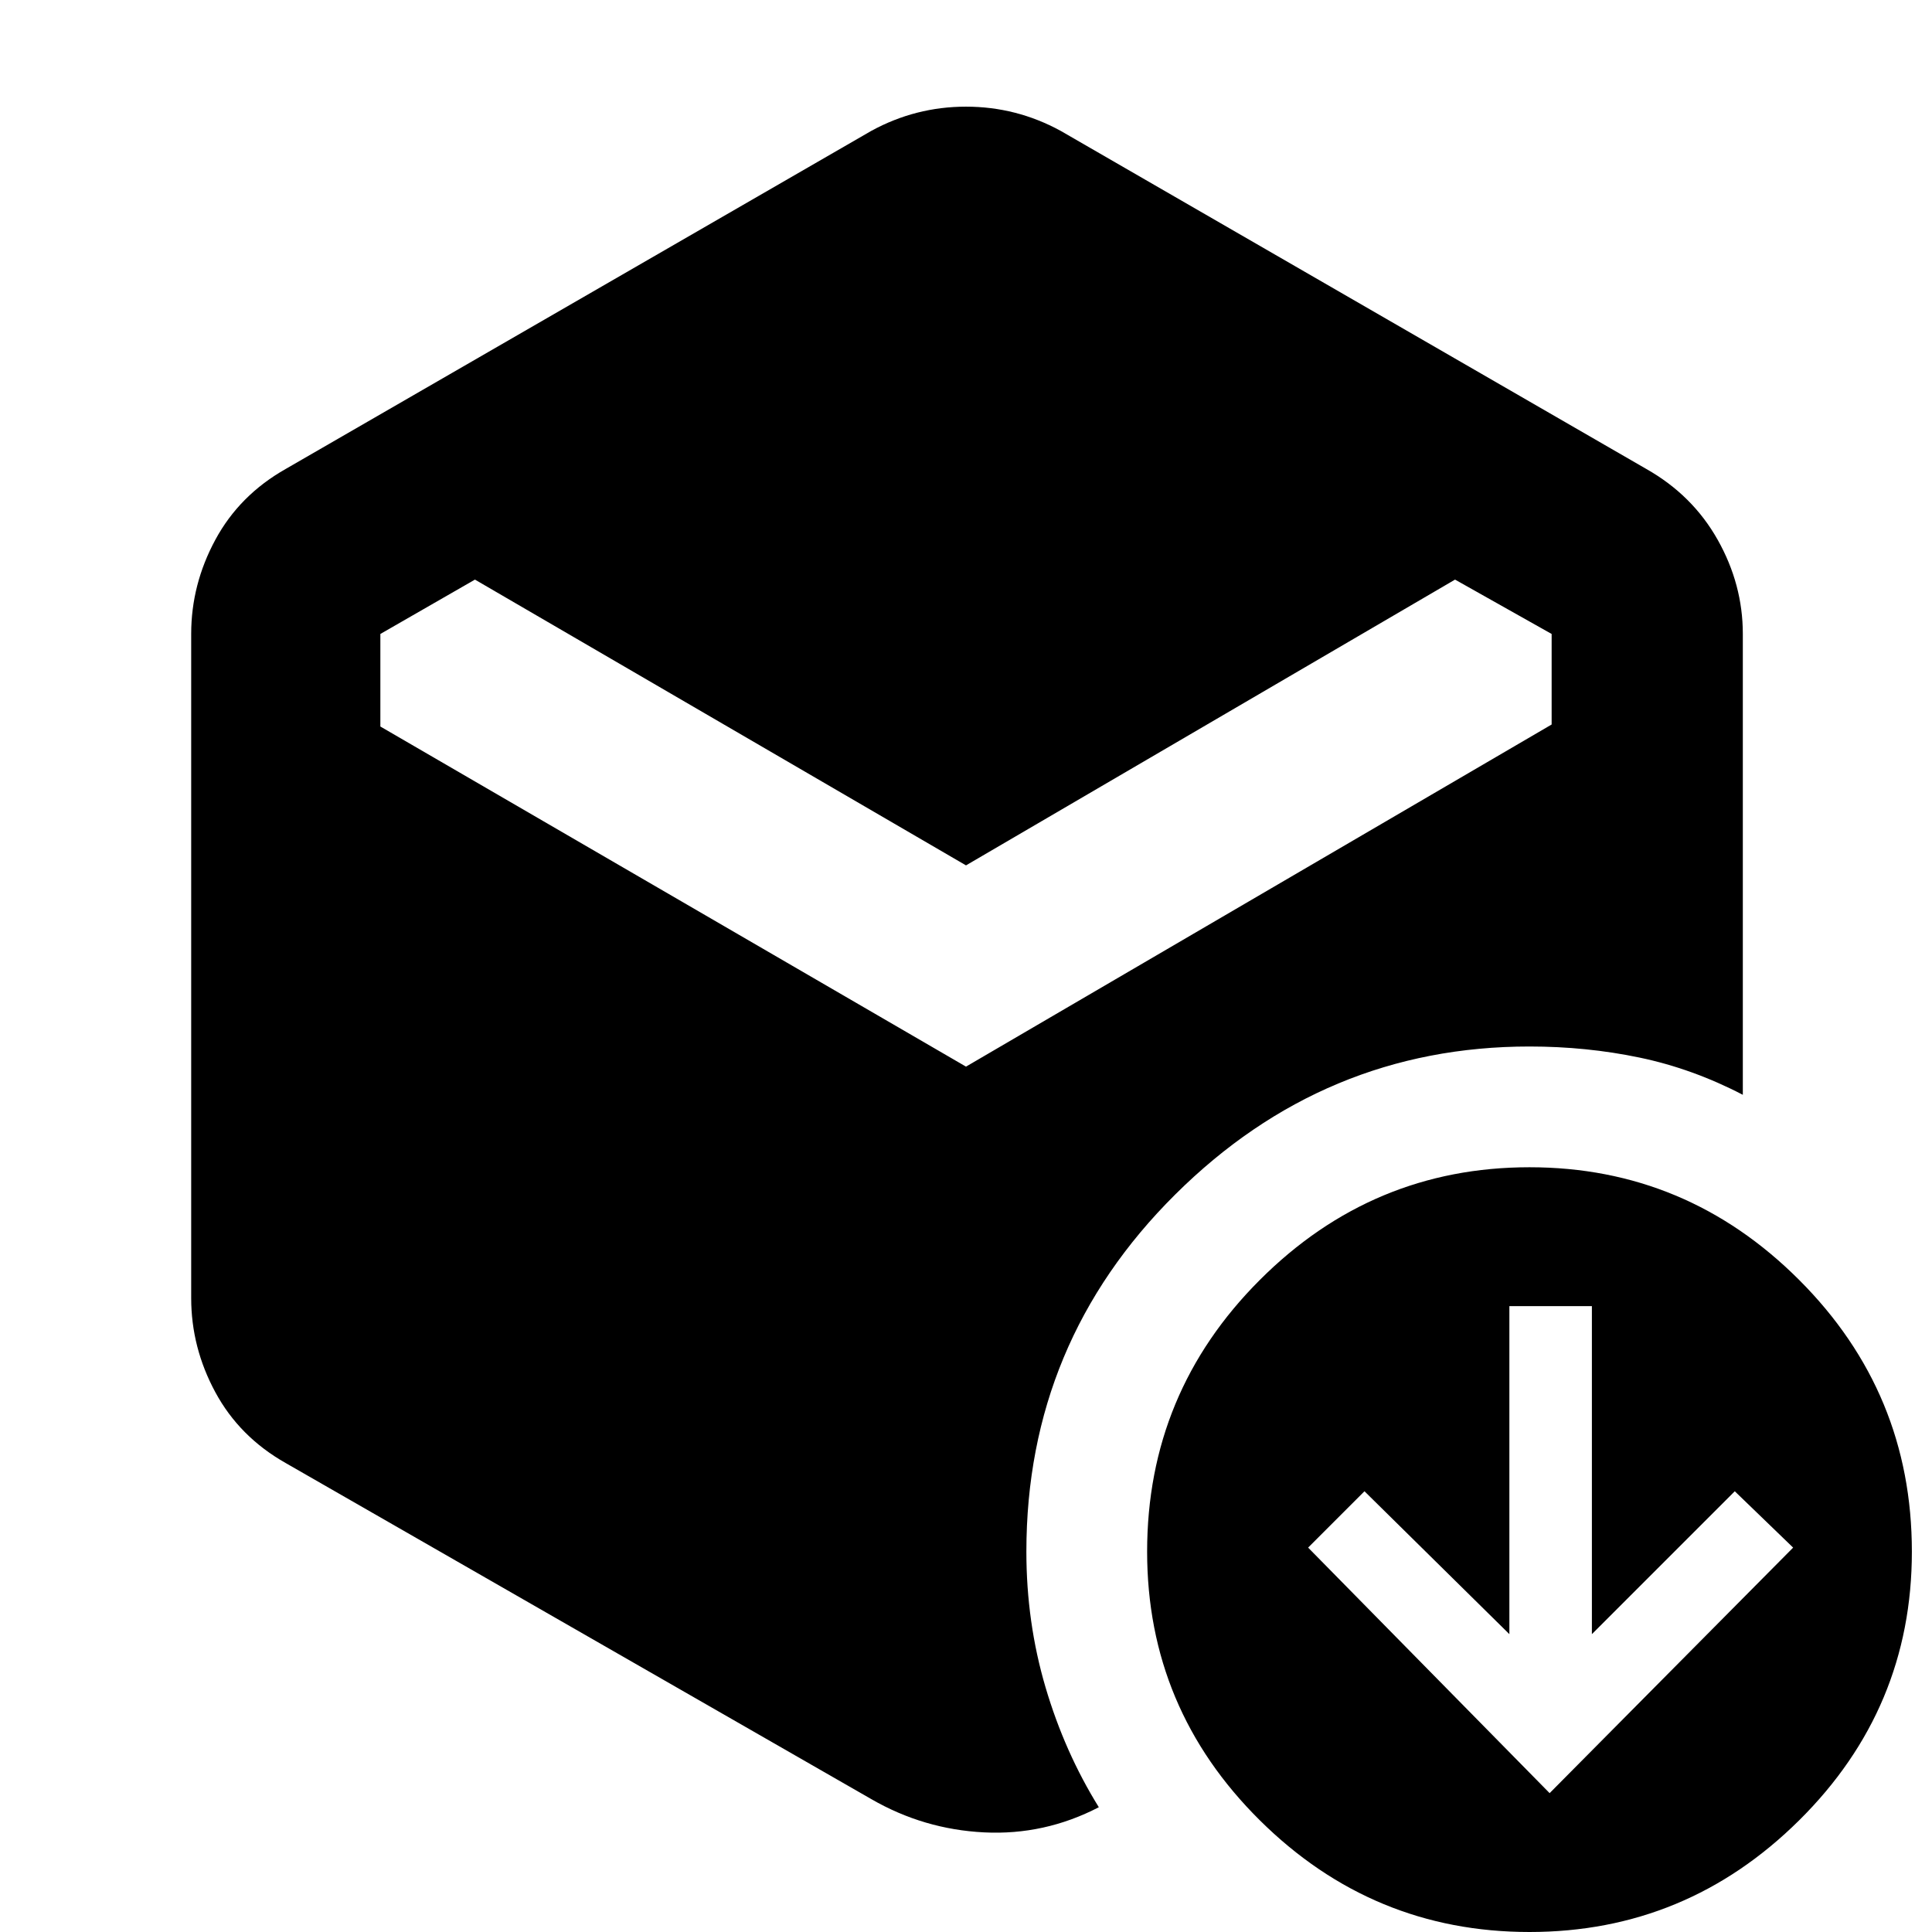 <svg xmlns="http://www.w3.org/2000/svg" height="48" viewBox="0 -960 960 960" width="48"><path d="m770-69 121-122-29-28-71 71v-163h-41v163l-72-71-28 28L770-69ZM480-530 236-672l-47 27.01V-599l291 169 291-170v-44.99L723-672 480-530ZM433-66 142-233q-23-13-35-35.21-12-22.2-12-46.79v-330q0-24.59 12-46.79Q119-714 142-727l291-168q22-12 47-12t47 12l291 168q23 13 35.5 35.21Q866-669.59 866-645v229q-25-13-51.33-18.5T760-440q-102 0-176 73.5T510-189q0 35.1 9.5 67.35Q529-89.4 546-62q-27 14-57 12.5T433-66ZM760 0q-78 0-134-55.5T570-189q0-79 56-135t134-56q78 0 134 56t56 135q0 78-56 133.5T760 0Z"/></svg>